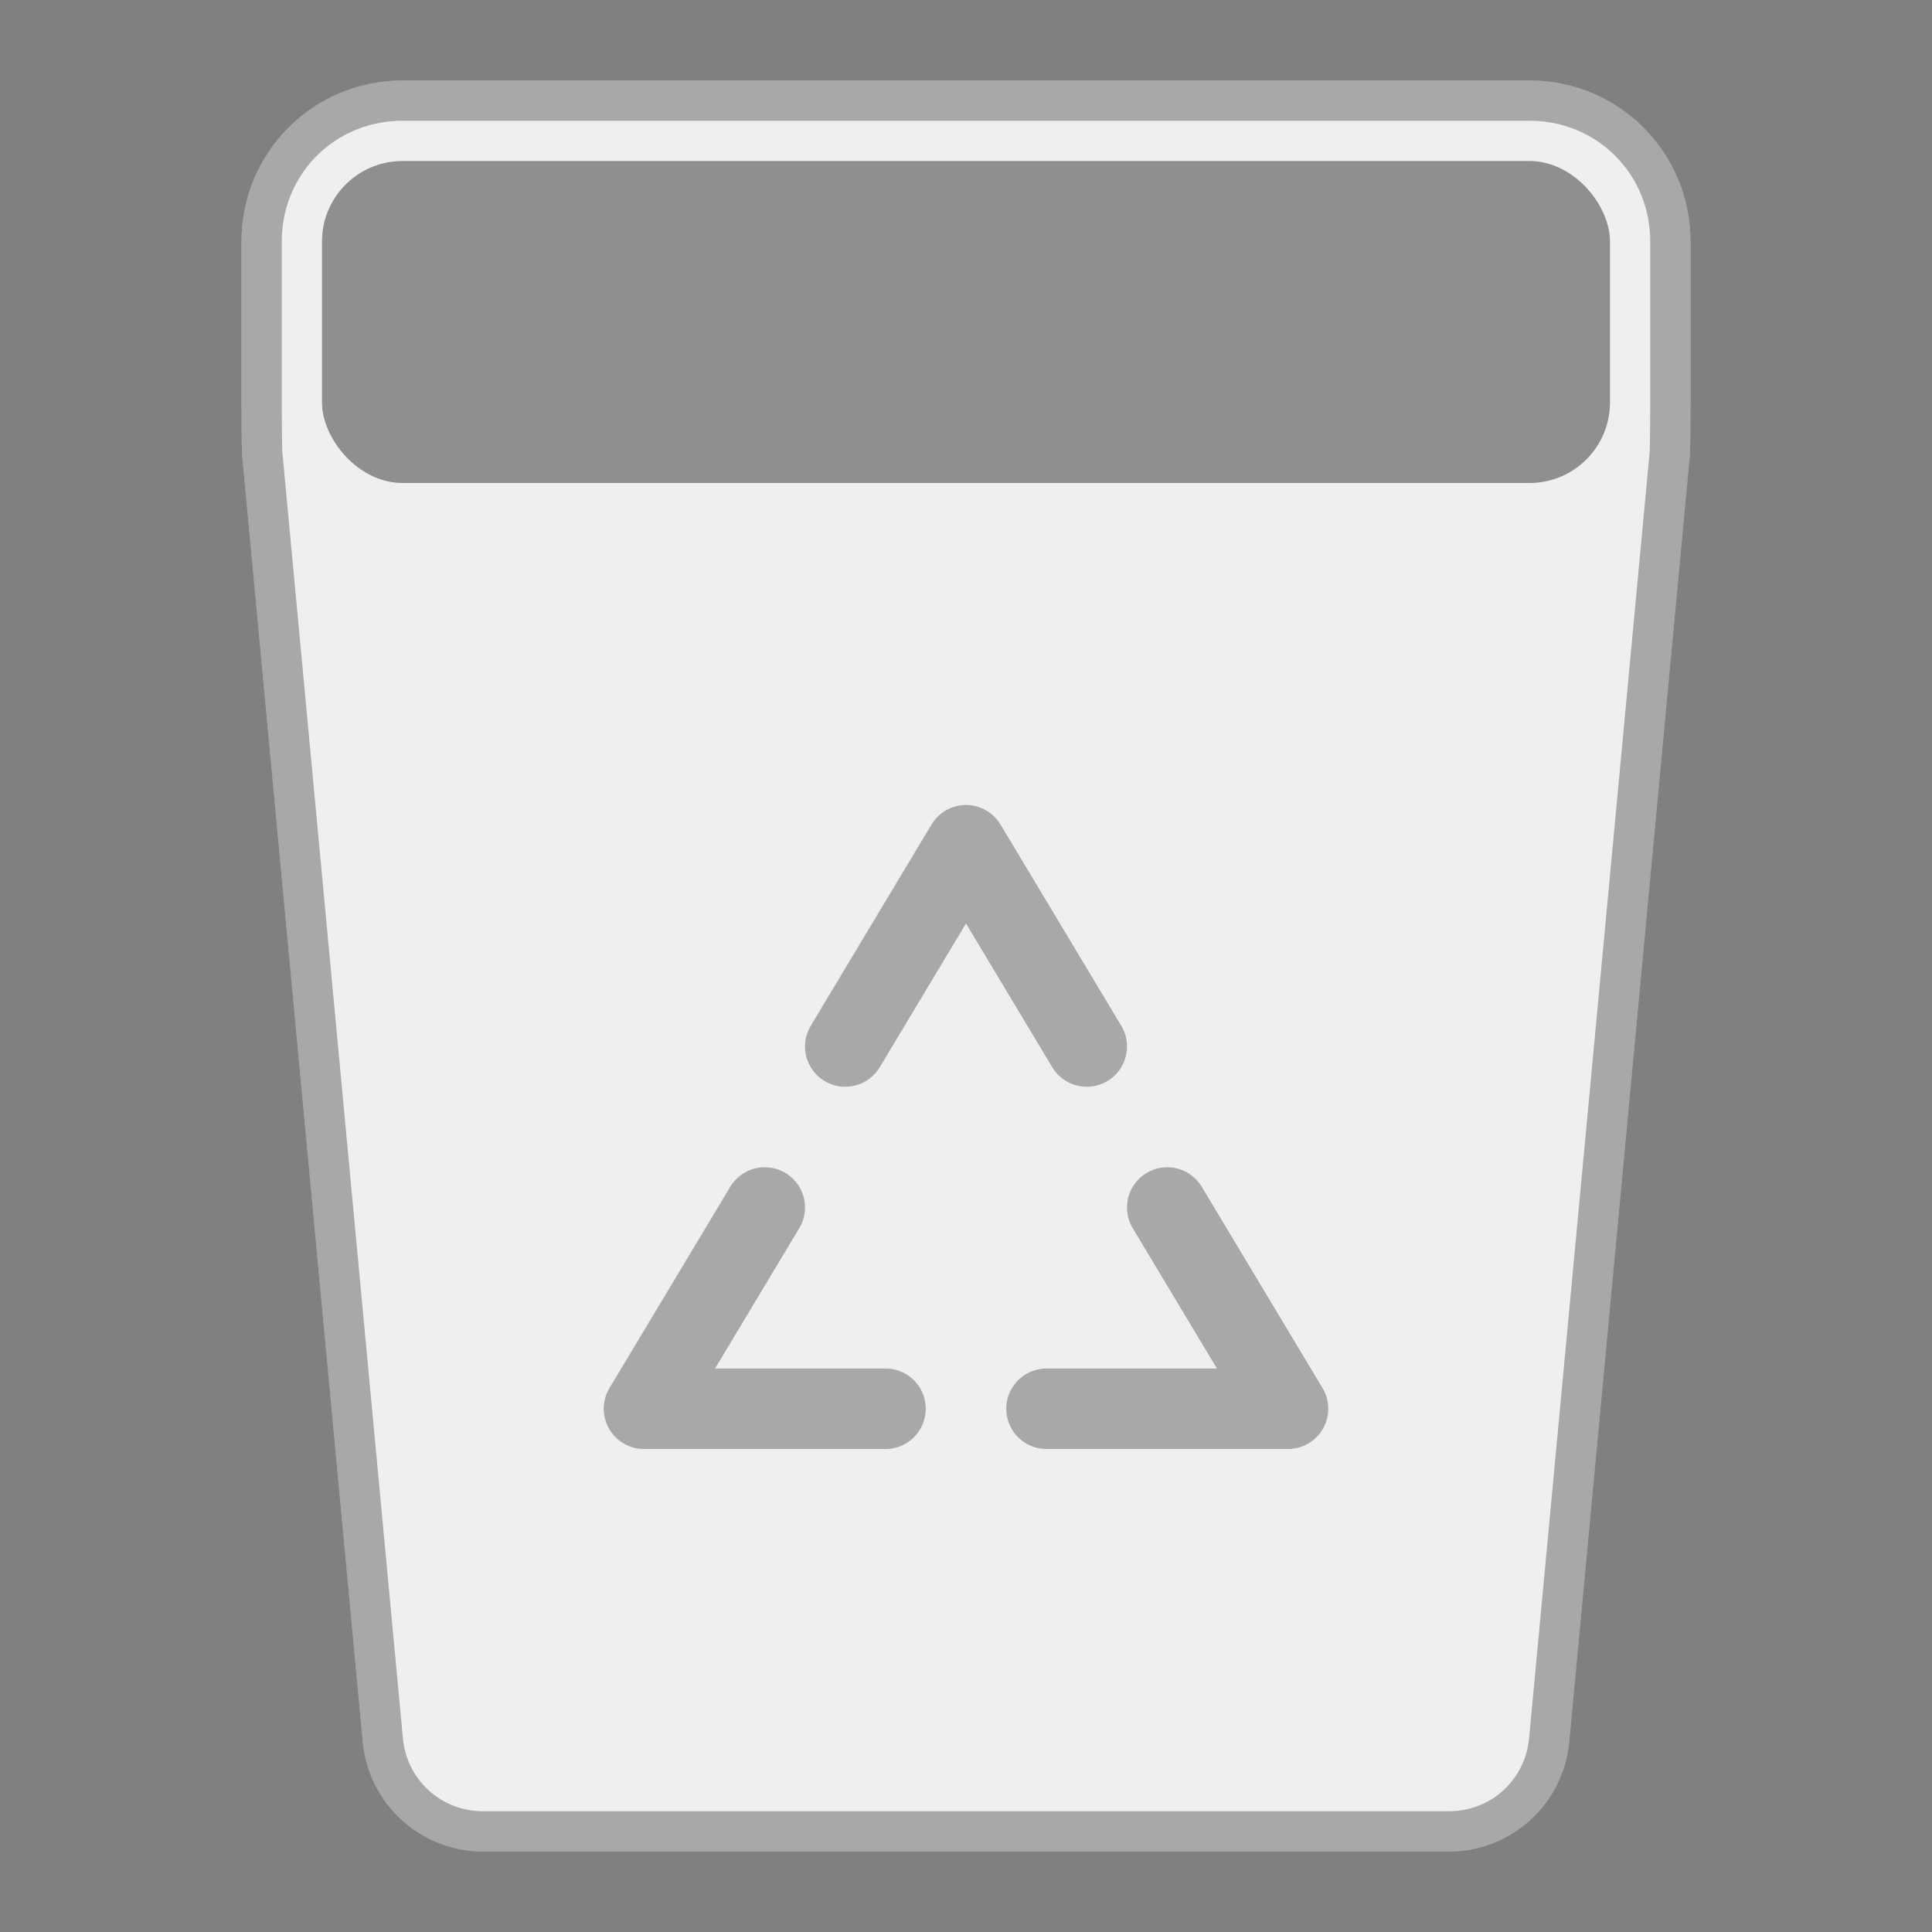 <?xml version="1.0" encoding="UTF-8"?>
<!-- Created with Inkscape (http://www.inkscape.org/) -->
<svg id="SVGRoot" width="48px" height="48px" version="1.1" viewBox="0 0 48 48" xmlns="http://www.w3.org/2000/svg" xmlns:cc="http://creativecommons.org/ns#" xmlns:dc="http://purl.org/dc/elements/1.1/" xmlns:rdf="http://www.w3.org/1999/02/22-rdf-syntax-ns#">
 <rect x="0" y="0" width="48" height="48" fill="#808080" stroke="none"/>
 <defs id="defs815">
  <style id="style819">.cls-1{fill:none;stroke:#fff;stroke-linecap:round;stroke-linejoin:round;}</style>
 </defs>
 <g id="layer1">
  <path id="path874" d="m10 2c-2.216 0-4 1.784-4 4v4s0 1 0.014 1.279l3 32c0.144 1.542 1.438 2.72 2.986 2.721h24c1.548-4.73e-4 2.842-1.179 2.986-2.721l3-32c0.014-0.279 0.014-1.279 0.014-1.279v-4c0-2.216-1.784-4-4-4z" color="#000000" color-rendering="auto" dominant-baseline="auto" fill="#efefef" image-rendering="auto" shape-rendering="auto" solid-color="#000000" style="font-feature-settings:normal;font-variant-alternates:normal;font-variant-caps:normal;font-variant-ligatures:normal;font-variant-numeric:normal;font-variant-position:normal;isolation:auto;mix-blend-mode:normal;shape-padding:0;text-decoration-color:#000000;text-decoration-line:none;text-decoration-style:solid;text-indent:0;text-orientation:mixed;text-transform:none;white-space:normal"/>
  <rect id="rect851" x="8" y="4" width="32" height="8" ry="2" fill-rule="evenodd" opacity=".4" style="paint-order:stroke fill markers"/>
  <path id="path874-4" d="m10 2c-2.216 0-4 1.784-4 4v4s-1e-7 1 0.014 1.279l3 32c0.144 1.542 1.438 2.72 2.986 2.721h24c1.548-4.73e-4 2.842-1.179 2.986-2.721l3-32c0.014-0.279 0.014-1.279 0.014-1.279v-4c0-2.216-1.784-4-4-4h-28zm0 1h28c1.679 0 3 1.321 3 3v4s-0.004 1.006-0.012 1.203l-2.998 31.982c-0.097 1.036-0.949 1.814-1.99 1.815h-24c-1.041-3.18e-4 -1.893-0.778-1.99-1.815l-2.998-31.982c-0.008-0.198-0.012-1.203-0.012-1.203v-4c0-1.679 1.321-3 3-3z" color="#000000" color-rendering="auto" dominant-baseline="auto" image-rendering="auto" opacity=".3" shape-rendering="auto" solid-color="#000000" style="font-feature-settings:normal;font-variant-alternates:normal;font-variant-caps:normal;font-variant-ligatures:normal;font-variant-numeric:normal;font-variant-position:normal;isolation:auto;mix-blend-mode:normal;shape-padding:0;text-decoration-color:#000000;text-decoration-line:none;text-decoration-style:solid;text-indent:0;text-orientation:mixed;text-transform:none;white-space:normal"/>
  <path id="path952" d="m21 26 3-5 3 5" fill="none" opacity=".3" stroke="#000" stroke-linecap="round" stroke-linejoin="round" stroke-width="2"/>
  <path id="path952-6" d="m29 30 3 5h-6" fill="none" opacity=".3" stroke="#000" stroke-linecap="round" stroke-linejoin="round" stroke-width="2"/>
  <path id="path952-6-1" d="m19 30-3 5h6" fill="none" opacity=".3" stroke="#000" stroke-linecap="round" stroke-linejoin="round" stroke-width="2"/>
 </g>
</svg>
